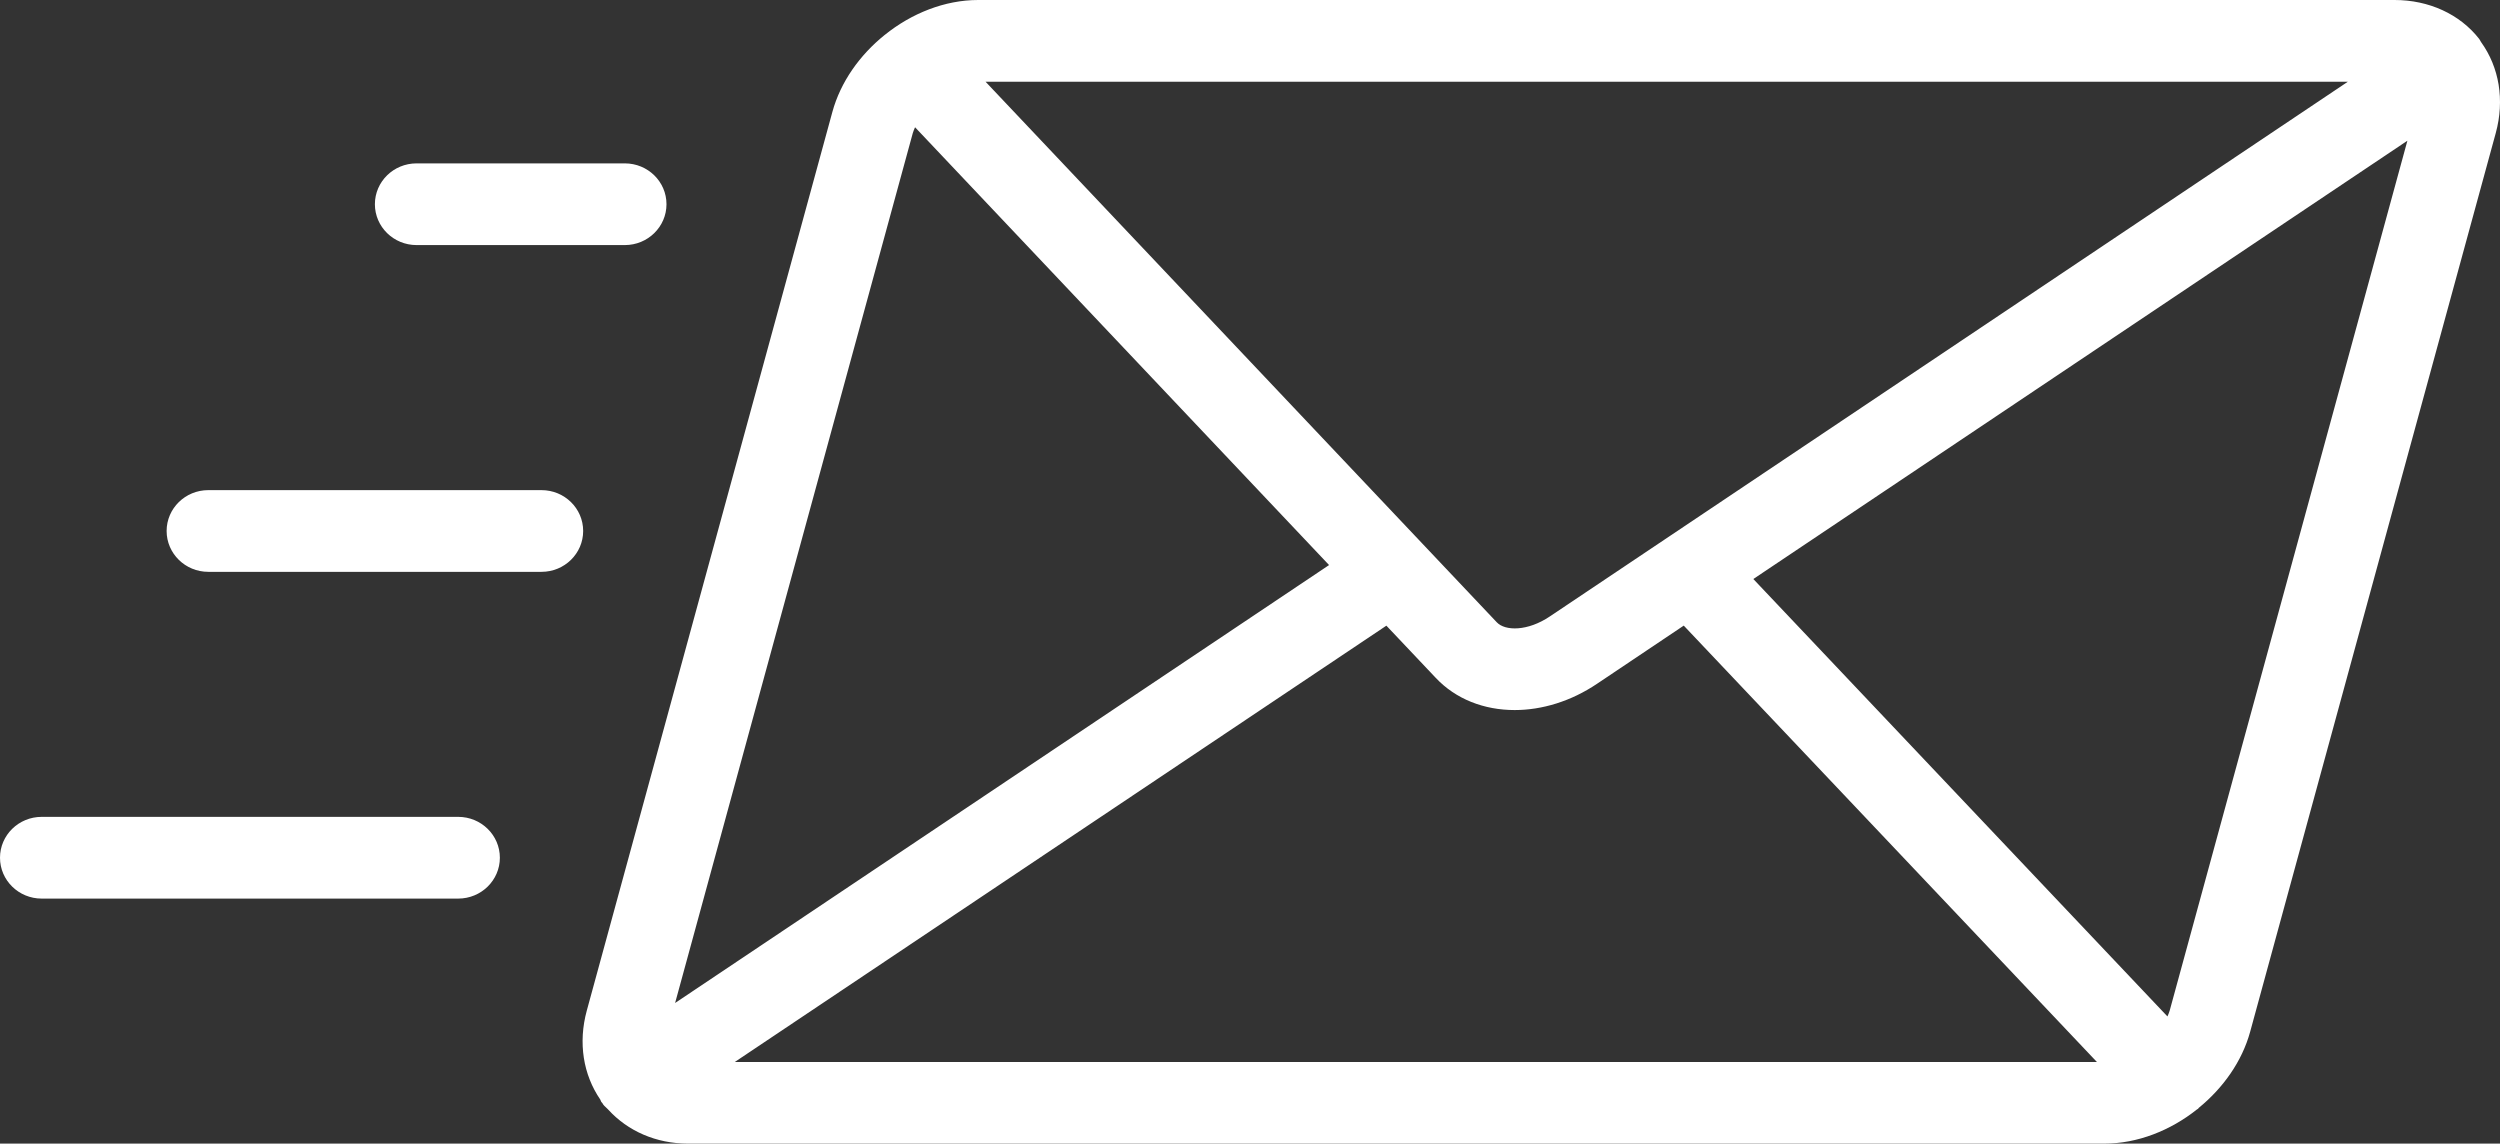 <svg xmlns="http://www.w3.org/2000/svg" width="94" height="43" viewBox="0 0 94 43"><rect x="0" y="0" width="94" height="43" fill="#333333" stroke="none"/><path fill="#ffffff" d="M93.84,5.004 L84.607,38.79 C84.3,39.913 83.587,40.911 82.671,41.658 C82.662,41.668 82.659,41.681 82.648,41.69 C82.637,41.701 82.621,41.704 82.608,41.713 C81.608,42.509 80.37,43 79.122,43 L25.87,43 C24.67,43 23.603,42.527 22.87,41.722 C22.867,41.718 22.862,41.715 22.859,41.71 C22.805,41.649 22.736,41.602 22.685,41.536 C22.671,41.52 22.665,41.498 22.651,41.48 C22.638,41.463 22.621,41.45 22.609,41.432 C22.59,41.404 22.587,41.372 22.571,41.344 C21.929,40.409 21.732,39.208 22.064,37.996 L31.297,4.21 C31.607,3.076 32.329,2.069 33.258,1.319 C33.259,1.318 33.259,1.318 33.261,1.316 C33.261,1.315 33.262,1.315 33.264,1.315 C34.269,0.504 35.519,0 36.782,0 L90.034,0 C91.329,0 92.49,0.533 93.218,1.464 C93.245,1.497 93.257,1.537 93.282,1.573 C93.284,1.574 93.286,1.574 93.287,1.576 C93.289,1.579 93.289,1.582 93.29,1.585 C93.97,2.529 94.18,3.763 93.84,5.004 Z M78.843,39.93 L63.309,23.523 L60.05,25.709 C59.068,26.371 57.978,26.698 56.952,26.698 C55.805,26.698 54.736,26.291 53.977,25.48 L52.128,23.525 L27.629,39.93 L78.843,39.93 Z M34.406,4.785 C34.376,4.858 34.341,4.93 34.321,5.004 L25.384,37.712 L49.973,21.246 L34.406,4.785 Z M37.056,3.072 L53.663,20.632 C53.664,20.632 53.664,20.633 53.664,20.633 L53.664,20.633 L56.278,23.397 C56.593,23.732 57.442,23.74 58.278,23.175 L88.28,3.072 L37.056,3.072 Z M65.925,21.771 L81.496,38.218 C81.526,38.144 81.561,38.072 81.581,37.996 L90.518,5.291 L65.925,21.771 Z M23.494,9.215 L15.662,9.215 C14.798,9.215 14.096,8.527 14.096,7.679 C14.096,6.83 14.798,6.143 15.662,6.143 L23.494,6.143 C24.358,6.143 25.06,6.83 25.06,7.679 C25.06,8.527 24.358,9.215 23.494,9.215 Z M21.927,19.965 C21.927,20.813 21.226,21.501 20.361,21.501 L7.831,21.501 C6.967,21.501 6.265,20.813 6.265,19.965 C6.265,19.116 6.967,18.429 7.831,18.429 L20.361,18.429 C21.226,18.429 21.927,19.116 21.927,19.965 Z M18.795,32.251 C18.795,33.099 18.093,33.787 17.229,33.787 L1.566,33.787 C0.702,33.787 0,33.099 0,32.251 C0,31.402 0.702,30.714 1.566,30.714 L17.229,30.714 C18.093,30.714 18.795,31.402 18.795,32.251 Z"/></svg>
